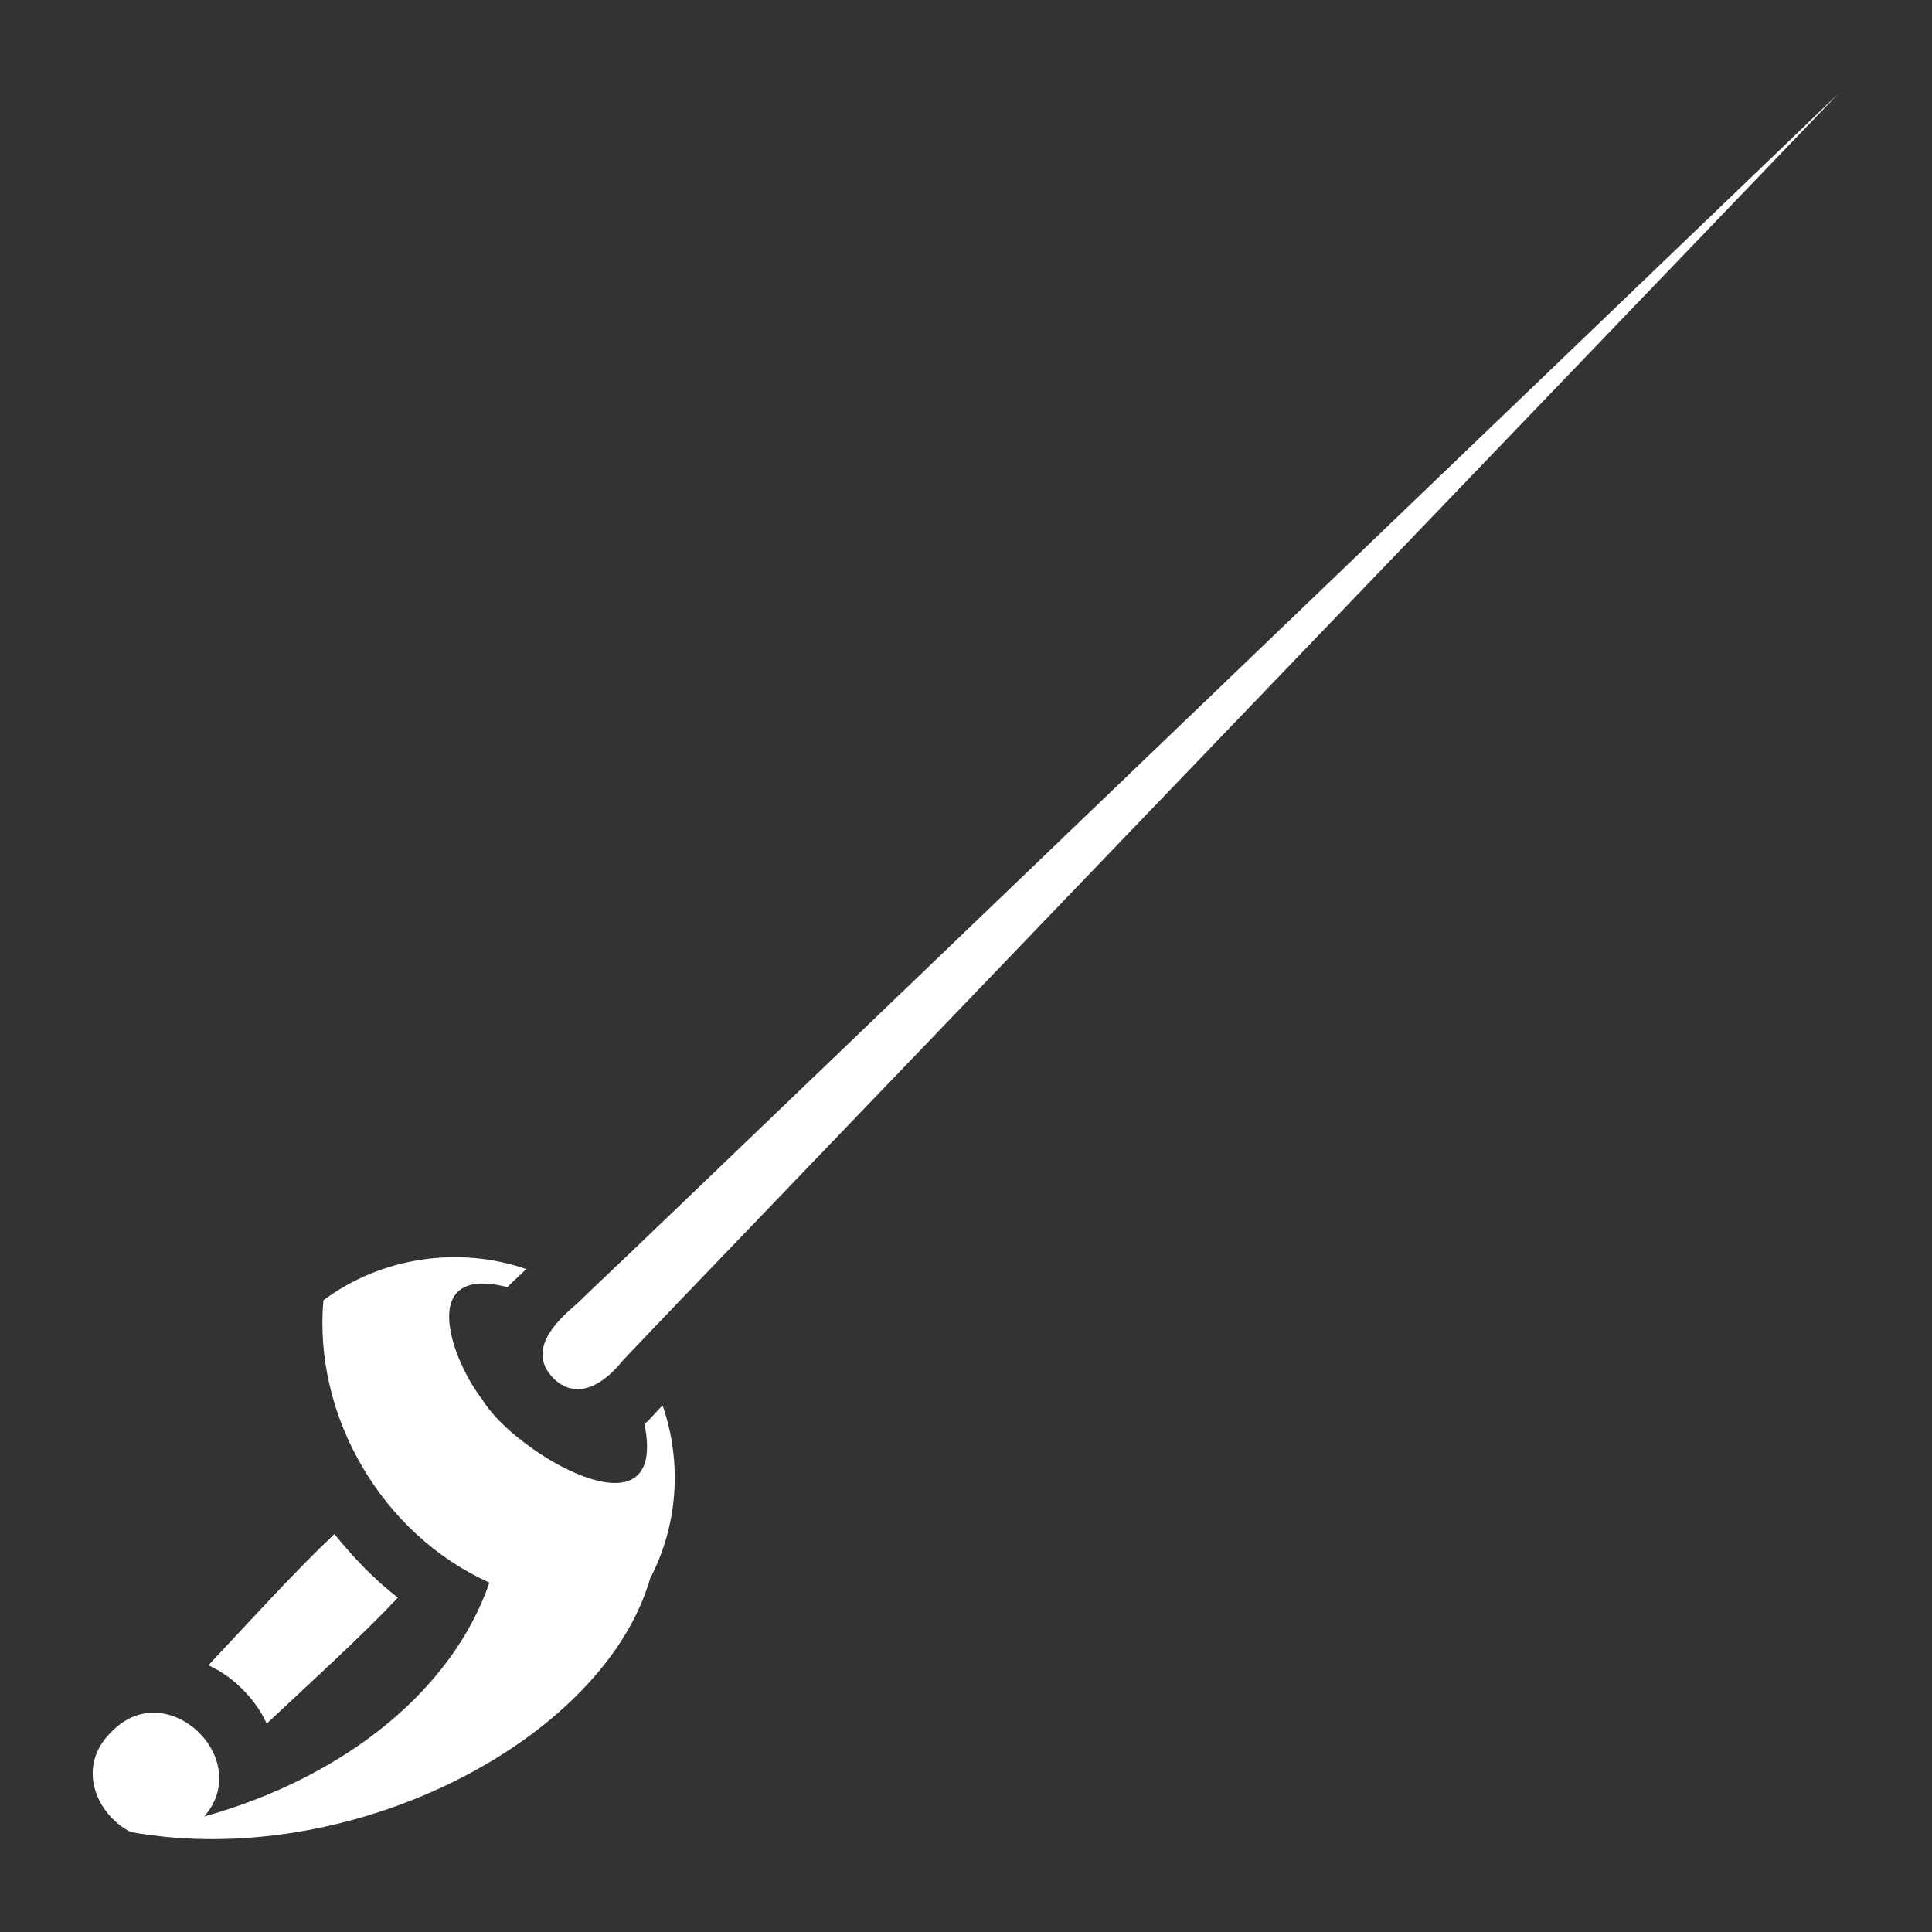 <?xml version="1.0" encoding="utf-8"?>
<!-- Generator: Adobe Illustrator 28.1.0, SVG Export Plug-In . SVG Version: 6.00 Build 0)  -->
<svg version="1.1" id="Слой_1" xmlns="http://www.w3.org/2000/svg" xmlns:xlink="http://www.w3.org/1999/xlink" x="0px" y="0px"
	 viewBox="0 0 512 512" style="enable-background:new 0 0 512 512;" xml:space="preserve">
<rect x="0" y="0" width="512" height="512" fill="#333333" stroke="none"/>
<style type="text/css">
	.st0{fill:#FFFFA1;}
	.st1{fill:#FFC3A1;}
	.st2{fill:#FFFFFF;}
</style>
<g id="Слой_2_00000059295695382928893970000015014271075090269349_">
</g>
<g id="Слой_3">
	<path class="st0" d="M55.3,441.3c13.3-14.2,22.7-24.6,33.3-34.7c5,6.1,10.5,12,16.8,16.8c-10.1,10.6-20.5,20-34.7,33.3
		C67.7,450.2,61.9,444.3,55.3,441.3z"/>
	<path class="st1" d="M96.5,415.5c2.8,2.8,5.8,5.5,8.9,7.9c-10.1,10.6-20.5,20-34.7,33.3c-3-6.5-8.8-12.4-15.4-15.4
		c13.3-14.2,22.7-24.6,33.3-34.7C91.1,409.7,93.7,412.6,96.5,415.5z"/>
	<g>
		<g>
			<path class="st2" d="M105.4,423.4c-10.1,10.6-20.5,20-34.7,33.3c-3-6.5-8.8-12.4-15.4-15.4c13.3-14.2,22.7-24.6,33.3-34.7
				C93.6,412.7,99.1,418.6,105.4,423.4z"/>
		</g>
		<g>
			<path class="st2" d="M172.3,418.3c-12.4,42.9-79.3,77.7-137.7,67.2c-9.1-4.7-14.6-17.4-5-26.6c14.6-15.1,37.9,7.3,24.5,22.5
				c37.2-10.4,65.8-33.5,75.6-62c-28.3-12.7-46.7-43.9-44-74.8c15.2-11.4,35.8-14.5,53.7-8.3c-0.9,1.1-4.1,3.8-4.9,4.8
				c-24.4-6.2-14.6,19.8-6.6,29.9c8.1,13.8,49.3,38.2,42.9,6.4c1.4-1.1,3.8-4.1,4.8-4.9C180.8,387.5,179.7,404.1,172.3,418.3z"/>
		</g>
		<g>
			<path class="st2" d="M487.2,24.8c0,0-308.1,321-308.1,321c-2.8,2.9-10,10.5-14.2,14.9c-4.4,5.6-11.7,10.8-18.1,4.7
				c-7.2-7.2-0.1-14.7,6.1-19.9c4.4-4.3,10.7-10.2,13.3-12.7C166.2,332.9,477.5,34.1,487.2,24.8z"/>
		</g>
	</g>
</g>
<g id="Слой_1_00000072241352844175402830000012039557655821302425_">
</g>
</svg>
